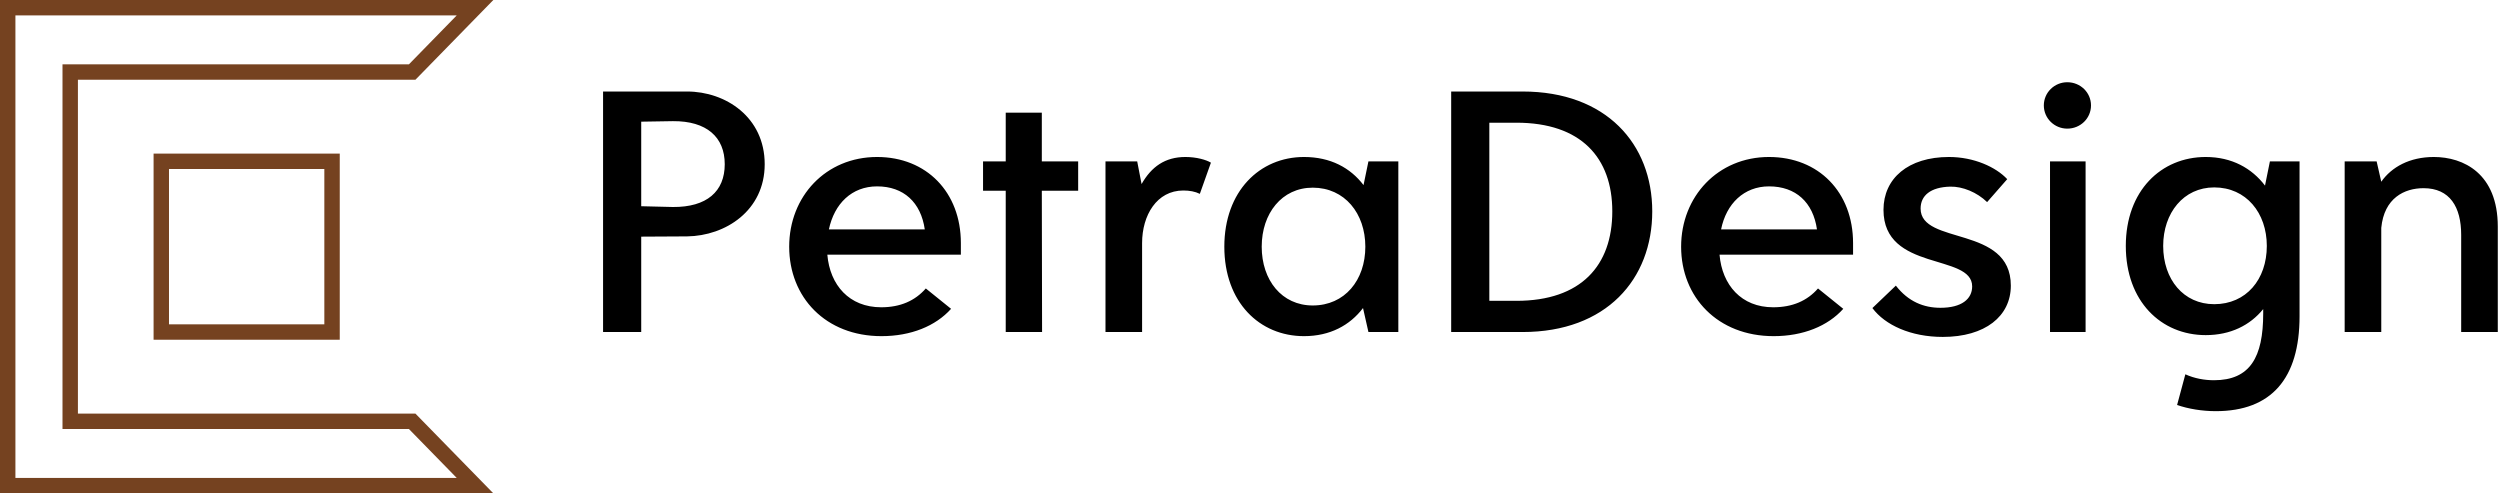<svg data-v-423bf9ae="" xmlns="http://www.w3.org/2000/svg" viewBox="0 0 456 90" class="iconLeft"><!----><!----><!----><g data-v-423bf9ae="" id="73aa42d6-9436-4dcd-9d71-02a6e19a6d9d" fill="#000000" transform="matrix(4.702,0,0,4.702,104.498,-1.27)"><path d="M4.43 3.82L1.17 3.82L1.17 13.15L2.65 13.15L2.65 9.45L4.43 9.44C5.92 9.42 7.44 8.44 7.44 6.64C7.44 4.81 5.92 3.82 4.43 3.82ZM3.88 8.30L2.65 8.27L2.65 4.99L3.88 4.97C5.19 4.96 5.89 5.59 5.89 6.64C5.89 7.70 5.19 8.31 3.88 8.30ZM15.05 9.70C15.05 7.73 13.72 6.36 11.80 6.36C9.81 6.36 8.39 7.89 8.39 9.84C8.39 11.80 9.80 13.31 11.97 13.31C13.11 13.31 14.07 12.92 14.67 12.25L13.69 11.46C13.27 11.94 12.70 12.19 11.96 12.19C10.72 12.19 9.97 11.33 9.87 10.15L15.05 10.15ZM11.80 7.50C12.83 7.50 13.50 8.12 13.65 9.17L9.93 9.17C10.14 8.17 10.82 7.50 11.80 7.50ZM19.60 6.53L18.19 6.53L18.19 4.64L16.79 4.64L16.79 6.53L15.91 6.53L15.91 7.67L16.79 7.67L16.79 13.15L18.20 13.15L18.19 7.67L19.60 7.67ZM23.76 6.36C22.97 6.36 22.44 6.74 22.06 7.41L21.89 6.53L20.66 6.53L20.66 13.15L22.08 13.15L22.08 9.70C22.08 8.62 22.65 7.66 23.68 7.66C23.92 7.66 24.14 7.70 24.32 7.79L24.75 6.58C24.57 6.47 24.19 6.36 23.76 6.36ZM30.86 6.53L30.67 7.45C30.16 6.78 29.39 6.36 28.36 6.36C26.64 6.36 25.27 7.69 25.27 9.84C25.27 12.00 26.64 13.31 28.36 13.31C29.37 13.31 30.14 12.89 30.65 12.22L30.86 13.15L32.02 13.15L32.02 6.53ZM28.70 12.12C27.50 12.12 26.72 11.14 26.72 9.84C26.72 8.55 27.50 7.55 28.70 7.55C29.94 7.55 30.74 8.55 30.74 9.84C30.74 11.14 29.94 12.12 28.70 12.12ZM36.84 3.82L34.07 3.82L34.07 13.15L36.84 13.15C40.09 13.15 41.87 11.10 41.87 8.47C41.87 5.86 40.09 3.82 36.84 3.82ZM36.60 11.94L35.55 11.94L35.55 5.03L36.60 5.03C39.11 5.03 40.32 6.39 40.32 8.47C40.32 10.57 39.11 11.94 36.60 11.94ZM49.66 9.70C49.66 7.73 48.33 6.36 46.40 6.36C44.42 6.36 42.99 7.89 42.99 9.84C42.99 11.80 44.41 13.31 46.58 13.31C47.72 13.31 48.68 12.92 49.28 12.25L48.30 11.46C47.88 11.94 47.31 12.19 46.56 12.19C45.33 12.19 44.58 11.33 44.48 10.15L49.66 10.15ZM46.40 7.50C47.44 7.50 48.11 8.12 48.26 9.17L44.54 9.17C44.74 8.17 45.43 7.50 46.40 7.50ZM50.41 12.22C50.90 12.88 51.90 13.34 53.14 13.34C54.78 13.34 55.78 12.54 55.78 11.35C55.78 9.00 52.28 9.79 52.28 8.36C52.28 7.86 52.66 7.53 53.43 7.51C53.91 7.50 54.47 7.73 54.86 8.11L55.64 7.22C55.20 6.75 54.35 6.36 53.38 6.36C51.80 6.36 50.84 7.19 50.84 8.41C50.84 10.82 54.28 10.09 54.28 11.38C54.28 11.87 53.87 12.21 53.05 12.21C52.40 12.21 51.80 11.97 51.32 11.35ZM57.97 5.26C58.48 5.26 58.89 4.86 58.89 4.36C58.89 3.86 58.48 3.46 57.97 3.46C57.47 3.46 57.06 3.86 57.06 4.36C57.06 4.86 57.47 5.26 57.97 5.26ZM57.30 13.15L58.68 13.15L58.68 6.53L57.30 6.53ZM65.83 6.53L65.64 7.47C65.13 6.80 64.36 6.36 63.34 6.36C61.61 6.36 60.24 7.67 60.24 9.81C60.24 11.96 61.61 13.27 63.34 13.27C64.30 13.27 65.06 12.89 65.57 12.26L65.57 12.43C65.57 14.13 65.06 15.02 63.66 15.02C63.29 15.02 62.90 14.95 62.55 14.79L62.23 15.98C62.66 16.13 63.20 16.22 63.73 16.22C65.89 16.22 66.98 14.95 66.98 12.54L66.98 6.53ZM63.67 12.07C62.48 12.07 61.69 11.11 61.69 9.81C61.69 8.53 62.48 7.54 63.67 7.54C64.91 7.54 65.71 8.53 65.71 9.81C65.71 11.11 64.91 12.07 63.67 12.07ZM72.19 6.36C71.25 6.36 70.55 6.75 70.15 7.32L69.97 6.53L68.73 6.53L68.73 13.15L70.15 13.15L70.15 9.11C70.26 7.95 71.05 7.57 71.79 7.57C72.81 7.57 73.25 8.30 73.25 9.38L73.25 13.15L74.67 13.15L74.67 9.06C74.67 7 73.34 6.36 72.19 6.36Z"></path></g><!----><g data-v-423bf9ae="" id="21f7b445-c4be-4565-9cfe-74f06abbc433" transform="matrix(2.812,0,0,2.812,0,0)" stroke="none" fill="#754220"><path d="M29.625 1l-3.099 3.172H4.054v23.657h22.472L29.625 31H1V1h28.625M32 0H0v32h32l-5.054-5.172H5.054V5.172h21.893L32 0z"></path><path d="M21.038 10.962v10.076H10.962V10.962h10.076m1-1H9.962v12.076h12.076V9.962z"></path></g><!----></svg>